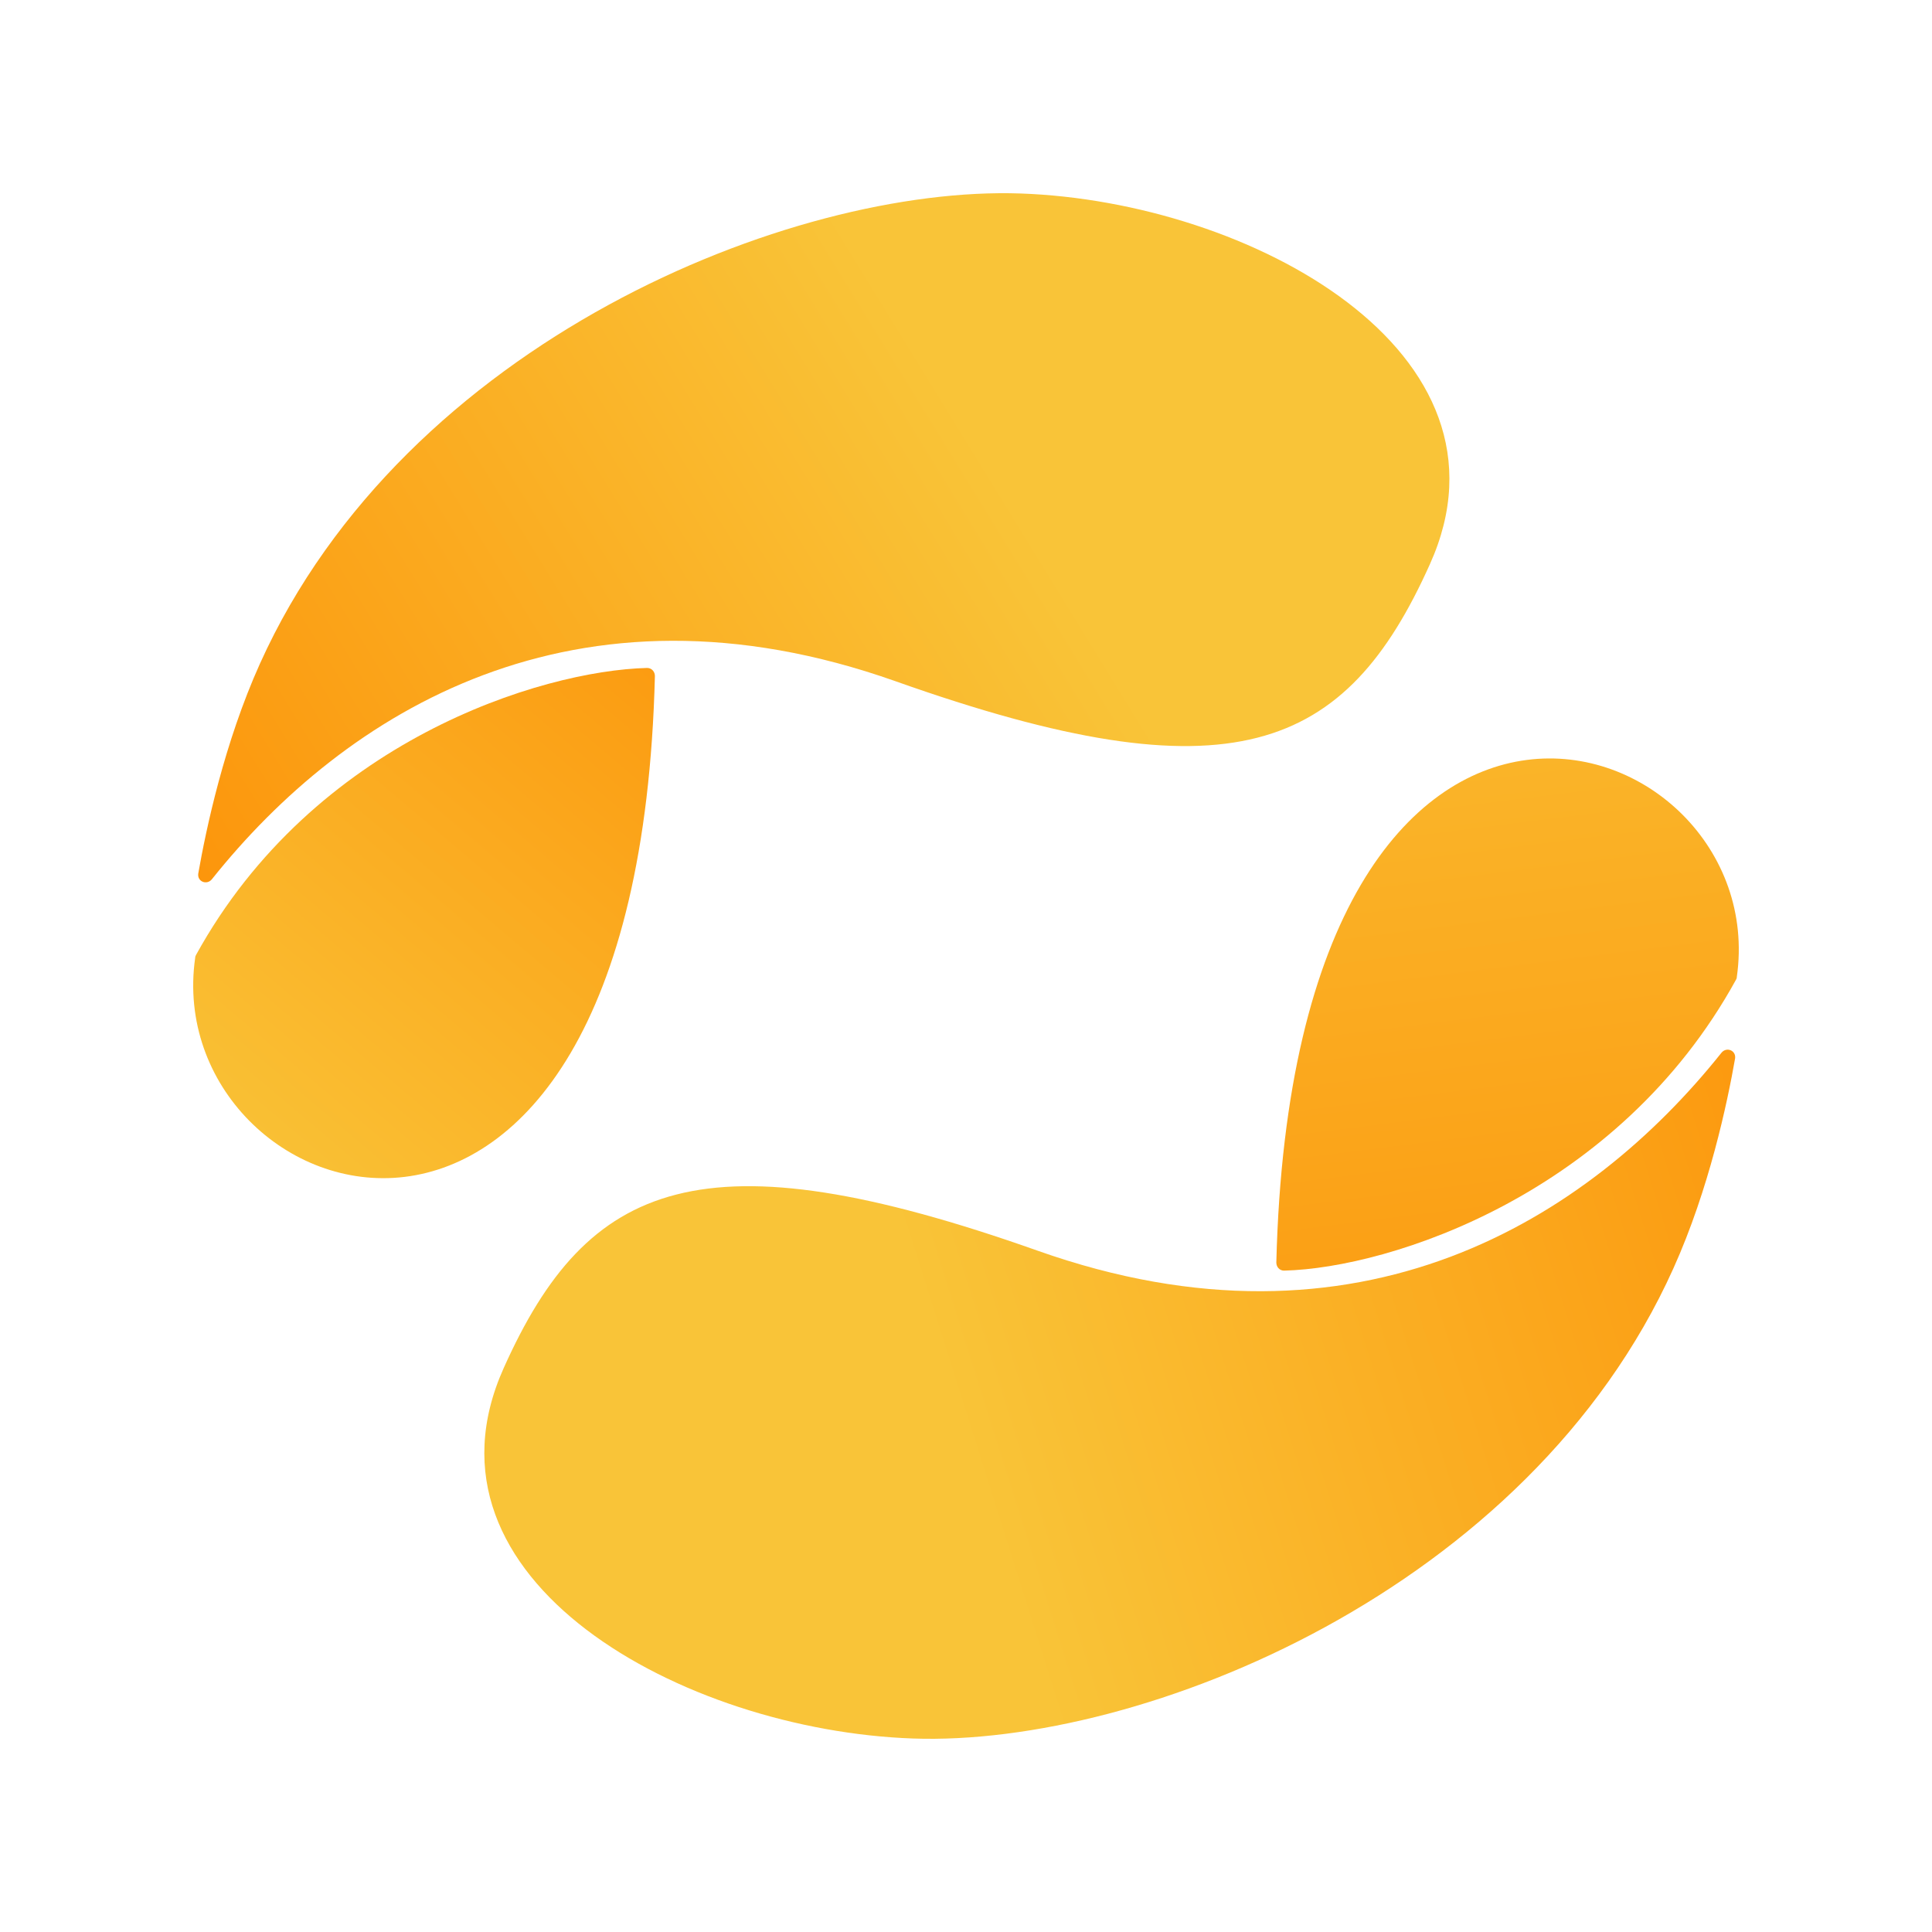 <svg width="40" height="40" viewBox="0 0 40 40" fill="none" xmlns="http://www.w3.org/2000/svg">
<path d="M18.546 14.106C11.896 11.75 7.141 14.751 4.386 18.205C4.281 18.332 4.08 18.253 4.105 18.085C4.265 17.17 4.643 15.379 5.382 13.74C8.386 7.078 16.377 3.839 21.132 4.006C25.887 4.173 31.582 7.285 29.606 11.678C27.863 15.562 25.502 16.573 18.546 14.106Z" fill="url(#paint0_linear_6352_49500)"/>
<path d="M13.559 13.996C13.559 13.909 13.495 13.829 13.398 13.829C11.19 13.885 6.491 15.349 4.057 19.774C4.049 19.79 4.041 19.806 4.041 19.83C3.286 25.123 13.197 28.577 13.559 13.996Z" fill="url(#paint1_linear_6352_49500)"/>
<path d="M21.482 25.894C28.132 28.25 32.887 25.249 35.642 21.795C35.746 21.668 35.947 21.747 35.923 21.915C35.763 22.83 35.385 24.621 34.646 26.26C31.65 32.922 23.658 36.161 18.904 35.994C14.149 35.827 8.454 32.715 10.43 28.321C12.165 24.446 14.534 23.435 21.482 25.894Z" fill="url(#paint2_linear_6352_49500)"/>
<path d="M26.425 26.14C26.425 26.228 26.489 26.307 26.585 26.307C28.794 26.252 33.509 24.715 35.943 20.282C35.951 20.267 35.959 20.251 35.959 20.227C36.714 14.942 26.786 11.559 26.425 26.14Z" fill="url(#paint3_linear_6352_49500)"/>
<defs>
<linearGradient id="paint0_linear_6352_49500" x1="4.649" y1="19.735" x2="31.754" y2="3.092" gradientUnits="userSpaceOnUse">
<stop stop-color="#FC950B"/>
<stop offset="0.592" stop-color="#F9C438"/>
</linearGradient>
<linearGradient id="paint1_linear_6352_49500" x1="15.286" y1="12.175" x2="4.655" y2="24.73" gradientUnits="userSpaceOnUse">
<stop stop-color="#FC950B"/>
<stop offset="1" stop-color="#F9C438"/>
</linearGradient>
<linearGradient id="paint2_linear_6352_49500" x1="38.576" y1="23.887" x2="8.192" y2="33.472" gradientUnits="userSpaceOnUse">
<stop stop-color="#FC950B"/>
<stop offset="0.613" stop-color="#F9C438"/>
</linearGradient>
<linearGradient id="paint3_linear_6352_49500" x1="32.249" y1="30.913" x2="29.395" y2="8.214" gradientUnits="userSpaceOnUse">
<stop stop-color="#FC950B"/>
<stop offset="1" stop-color="#F9C438"/>
</linearGradient>
</defs>
</svg>
